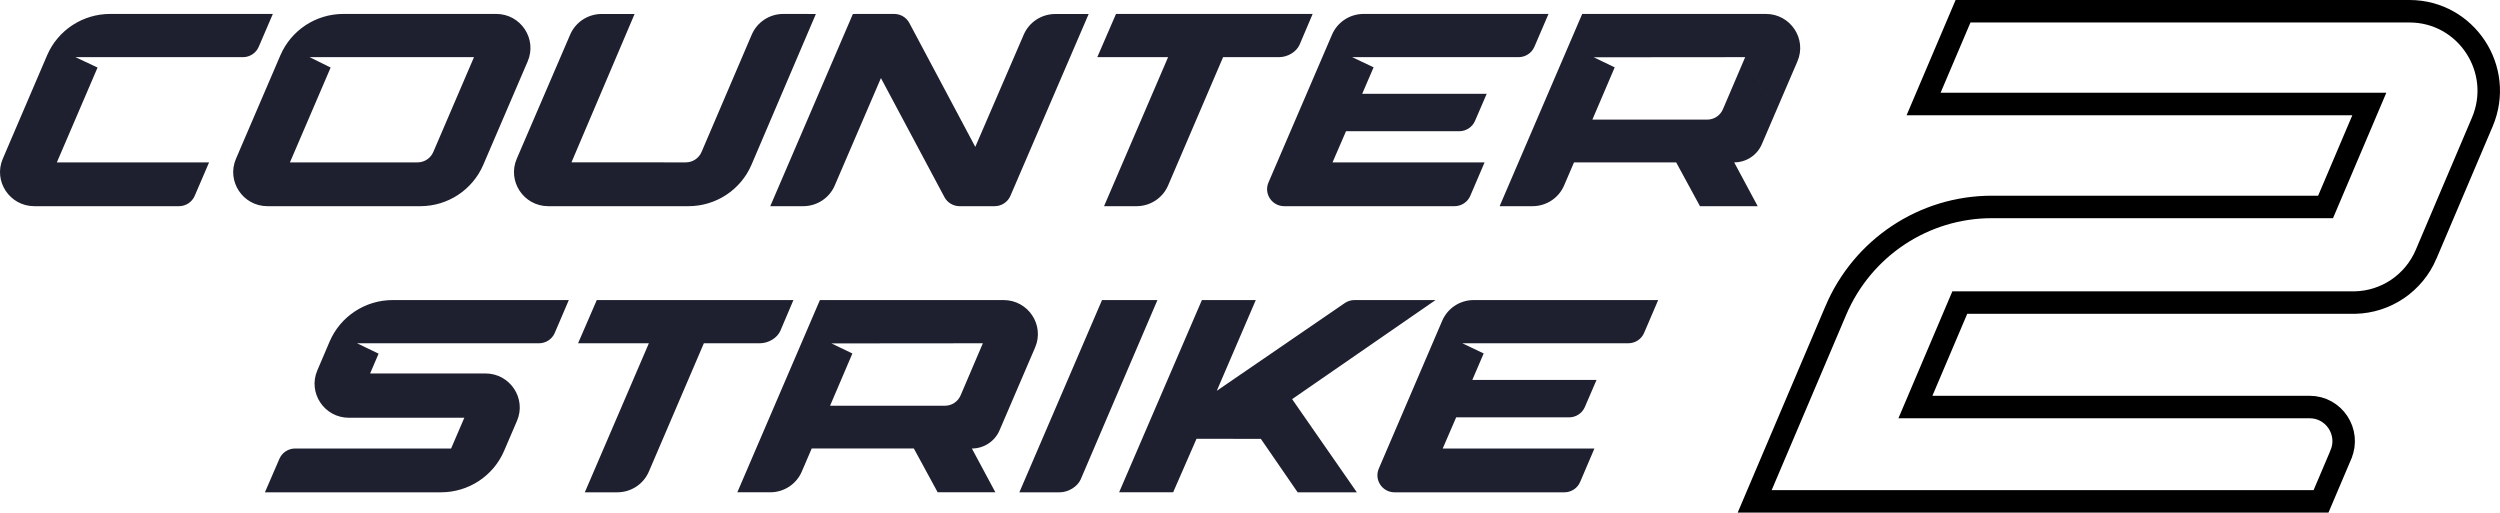 <?xml version="1.0" encoding="UTF-8"?>
<svg width="556" height="114" viewBox="0 0 556 114" fill="none" xmlns="http://www.w3.org/2000/svg">
<title>Counter-Strike 2 logo</title>
<path d="M523.741 67.294H523.367H437.513H435.859L435.212 68.816L427.464 87.046L425.986 90.524H429.765H513.671C519.076 90.524 522.755 96.081 520.617 101.108L520.617 101.109L516.199 111.5H390.242L408.292 69.035C408.292 69.035 408.292 69.034 408.292 69.034C414.228 55.075 427.879 46.025 442.979 46.025H515.551H517.205L517.852 44.503L525.459 26.605L526.937 23.128H523.158H427.806L436.581 2.5H535.868C548.485 2.5 557.032 15.458 552.063 27.147L539.562 56.554L539.562 56.555C536.841 62.961 530.641 67.148 523.741 67.294Z" stroke="black" stroke-width="5"/>
<path fill-rule="evenodd" clip-rule="evenodd" d="M24.498 3.099C18.41 3.098 12.905 6.697 10.496 12.252L0.617 35.314C-1.522 40.311 2.166 45.855 7.63 45.855H39.798C41.325 45.855 42.704 44.95 43.303 43.554L46.499 36.113H12.645L21.697 15.022L16.782 12.712H54.035C55.561 12.712 56.94 11.807 57.539 10.411L60.679 3.104L24.498 3.099ZM107.486 36.641C105.095 42.229 99.583 45.855 93.481 45.855H59.48C54.021 45.855 50.336 40.303 52.481 35.305L62.359 12.295C64.754 6.718 70.261 3.099 76.357 3.099H110.358C115.819 3.099 119.502 8.652 117.357 13.649L107.486 36.641ZM96.361 33.813L105.414 12.712H68.86L73.535 15.022L64.482 36.113H92.862C94.386 36.113 95.763 35.207 96.361 33.812V33.813ZM137.29 109.489H130.063L144.308 76.341C143.752 76.341 128.561 76.344 128.561 76.344L132.724 66.733H176.458L173.565 73.54C172.875 75.167 170.908 76.344 168.984 76.344H156.54L144.308 104.881C143.111 107.675 140.349 109.489 137.29 109.489ZM280.414 97.6H276.567L266.104 97.585L260.908 109.487H248.891L267.301 66.733H279.287L270.612 86.916L299.081 67.403C299.717 66.967 300.472 66.733 301.246 66.733H319.267L287.369 88.768L301.764 109.489H288.597L280.414 97.602V97.6ZM257.413 66.733H245.089L226.706 109.489H235.678C237.605 109.489 239.666 108.218 240.358 106.589L251.076 81.533L257.413 66.733ZM221.373 109.487H208.537L203.242 99.745H180.523L178.314 104.887C177.116 107.678 174.357 109.487 171.304 109.487H163.979L182.347 66.733H223.2C228.667 66.733 232.356 72.284 230.209 77.281L222.292 95.714C221.242 98.16 218.823 99.747 216.147 99.747L221.375 109.489L221.373 109.487ZM225.389 88.308L218.589 76.344L184.912 76.374L189.572 78.615L184.607 90.238H210.132C211.661 90.238 213.041 89.329 213.639 87.931L218.587 76.345L225.389 88.308ZM327.446 84.491H355.07L352.469 90.525C351.868 91.916 350.493 92.819 348.972 92.819H323.851L320.858 99.746H354.599L351.426 107.182C350.83 108.58 349.452 109.489 347.925 109.489H310.145C307.416 109.489 305.575 106.713 306.646 104.214L320.749 71.333C321.947 68.544 324.7 66.733 327.749 66.733H368.779L365.647 74.04C365.049 75.436 363.671 76.341 362.147 76.341H325.21L329.971 78.605L327.446 84.491ZM127.094 36.106L141.134 3.108H133.808C130.759 3.108 128.003 4.916 126.804 7.704L114.929 35.301C112.779 40.298 116.466 45.855 121.933 45.855H153.111C159.226 45.855 164.747 42.222 167.136 36.627L181.451 3.108L174.205 3.099C171.147 3.095 168.382 4.91 167.186 7.71L156.027 33.794C155.433 35.199 154.049 36.111 152.516 36.111L127.094 36.106ZM252.767 45.855H245.539L259.785 12.708C259.229 12.708 244.037 12.711 244.037 12.711L248.2 3.099H291.934L289.042 9.907C288.351 11.534 286.384 12.711 284.46 12.711H272.016L259.785 41.248C258.587 44.041 255.825 45.855 252.767 45.855ZM390.911 45.854H390.912V45.855L390.911 45.854ZM385.684 36.113L390.911 45.854H378.075L372.78 36.112H350.061L347.852 41.254C346.654 44.044 343.895 45.854 340.842 45.854H333.517L351.884 3.099H392.737C398.204 3.099 401.894 8.651 399.747 13.647L391.829 32.08C390.779 34.526 388.361 36.113 385.684 36.113ZM388.128 12.71L394.929 24.675L388.126 12.712L383.178 24.297C382.58 25.696 381.2 26.604 379.671 26.604H354.145L359.11 14.982L354.45 12.74L388.128 12.71ZM330.646 20.857H302.957L305.488 14.972L300.716 12.708H337.74C339.268 12.708 340.649 11.802 341.249 10.407L344.388 3.099H303.261C300.205 3.099 297.445 4.91 296.245 7.699L282.109 40.581C281.035 43.079 282.88 45.855 285.616 45.855H323.484C325.015 45.855 326.396 44.947 326.994 43.548L330.174 36.113H296.354L299.354 29.185H324.534C326.059 29.185 327.437 28.282 328.039 26.892L330.646 20.857ZM185.65 41.253C184.451 44.043 181.691 45.855 178.635 45.855H171.307L189.685 3.107L198.867 3.099C200.281 3.099 201.58 3.874 202.24 5.116L216.903 32.667L227.679 7.704C228.879 4.923 231.632 3.118 234.68 3.115L242.124 3.107L224.715 43.556C224.115 44.95 222.736 45.855 221.208 45.855H213.413C212.001 45.855 210.705 45.081 210.044 43.841L195.919 17.366L185.647 41.253H185.65ZM100.327 99.746L103.263 92.91L103.264 92.909L80.388 92.91H77.587C72.125 92.91 68.437 87.372 70.57 82.377L71.71 79.71L73.306 75.969C75.695 70.369 81.221 66.733 87.341 66.733H126.504L123.378 74.039C122.781 75.437 121.399 76.344 119.871 76.344H79.405L84.198 78.654L82.314 83.057H107.965C113.433 83.057 117.123 88.609 114.976 93.605L112.105 100.288C109.709 105.868 104.19 109.489 98.084 109.489H58.919L62.141 102.038C62.743 100.647 64.119 99.746 65.643 99.746H100.327Z" fill="#1E202F"/>
</svg>
